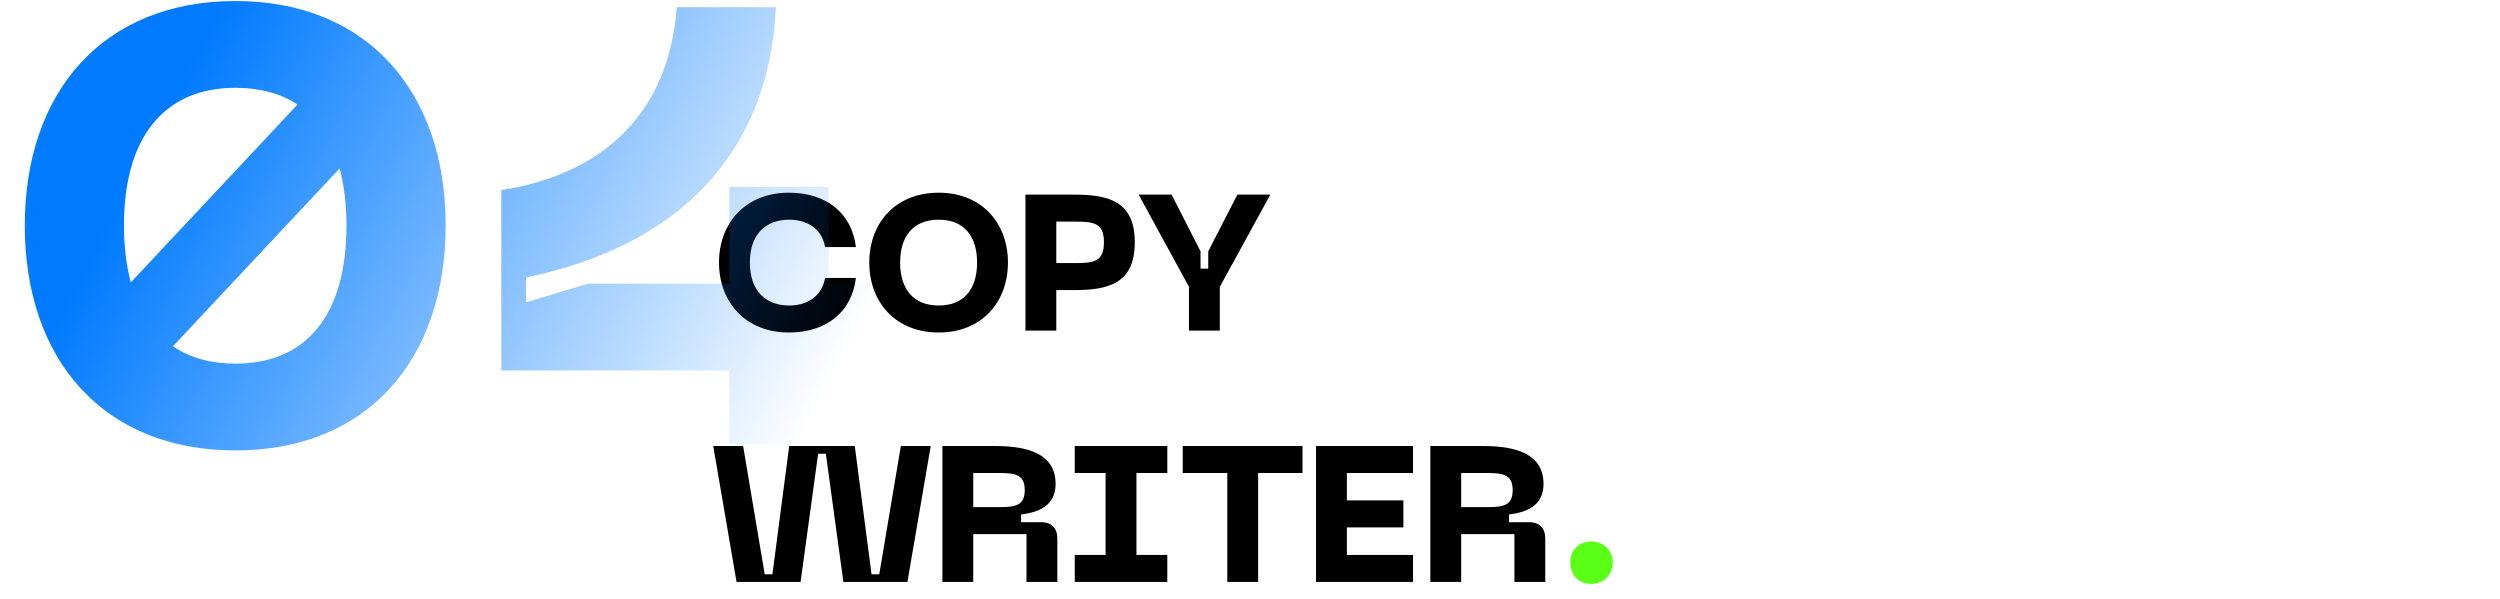 <svg width="726" height="174" viewBox="0 0 726 174" fill="none" xmlns="http://www.w3.org/2000/svg">
<path d="M208.8 76.232C208.8 87.768 216.528 96.56 229.072 96.56C240.104 96.56 247.384 90.512 248.56 80.712H239.6C238.704 85.92 234.56 88.72 229.184 88.72C222.296 88.72 217.76 84.408 217.76 76.232C217.76 68.112 222.296 63.8 229.184 63.8C234.56 63.8 238.704 66.544 239.6 71.752H248.56C247.384 62.008 240.104 55.96 229.072 55.96C216.528 55.96 208.8 64.752 208.8 76.232ZM252.441 76.232C252.441 87.768 260.057 96.56 272.601 96.56C285.089 96.56 292.705 87.768 292.705 76.232C292.705 64.752 285.089 55.96 272.601 55.96C260.057 55.96 252.441 64.752 252.441 76.232ZM261.401 76.232C261.401 68.672 265.153 63.8 272.601 63.8C280.049 63.8 283.745 68.672 283.745 76.232C283.745 83.848 280.049 88.72 272.601 88.72C265.153 88.72 261.401 83.848 261.401 76.232ZM311.958 56.52H297.79V96H306.75V84.24H311.958C321.926 84.24 329.542 82.336 329.542 70.352C329.542 58.424 321.926 56.52 311.958 56.52ZM312.518 76.4H306.75V64.36H312.518C317.838 64.36 320.582 64.92 320.582 70.352C320.582 75.84 317.838 76.4 312.518 76.4ZM359.331 56.52L350.875 72.984V78.024H348.635V72.984L340.235 56.52H330.659L345.275 83.288V96H354.235V83.288L368.907 56.52H359.331ZM207.12 129.52L213.896 169H232.488L237.584 131.76H239.824L244.92 169H263.512L270.288 129.52H261.608L255.336 166.76H253.096L248.224 129.52H229.184L224.312 166.76H222.072L215.8 129.52H207.12ZM273.673 169H282.633V155.112H298.089V169H307.049V156.4C307.049 153.32 305.369 151.64 302.289 151.64H296.521V149.4C301.281 148.84 306.545 147.048 306.545 140.552C306.545 131.704 298.369 129.52 288.961 129.52H273.673V169ZM282.633 147.272V137.36H288.961C294.281 137.36 297.585 137.36 297.585 142.344C297.585 147.272 294.281 147.272 288.961 147.272H282.633ZM338.985 137.36V129.52H312.105V137.36H321.065V161.16H312.105V169H338.985V161.16H330.025V137.36H338.985ZM378.245 129.52H343.469V137.36H356.405V169H365.365V137.36H378.245V129.52ZM382.173 169H410.341V161.16H391.133V153.152H407.541V145.312H391.133V137.36H410.341V129.52H382.173V169ZM415.368 169H424.328V155.112H439.784V169H448.744V156.4C448.744 153.32 447.064 151.64 443.984 151.64H438.216V149.4C442.976 148.84 448.24 147.048 448.24 140.552C448.24 131.704 440.064 129.52 430.656 129.52H415.368V169ZM424.328 147.272V137.36H430.656C435.976 137.36 439.28 137.36 439.28 142.344C439.28 147.272 435.976 147.272 430.656 147.272H424.328Z" fill="black"/>
<path d="M462.118 169.56C465.814 169.56 468.334 166.872 468.334 163.344C468.334 159.928 465.814 157.24 462.118 157.24C458.31 157.24 456.014 159.928 456.014 163.344C456.014 166.872 458.31 169.56 462.118 169.56Z" fill="#5AFF15"/>
<path d="M68.4 0.3C29.88 0.3 7.2 26.76 7.2 65.46C7.2 104.34 29.88 130.8 68.4 130.8C106.74 130.8 129.42 104.34 129.42 65.46C129.42 26.76 106.74 0.3 68.4 0.3ZM68.4 25.5C75.42 25.5 81.54 27.12 86.4 30.36L37.98 82.02C36.72 77.16 36 71.76 36 65.46C36 39.36 48.06 25.5 68.4 25.5ZM68.4 105.6C61.38 105.6 55.26 103.98 50.22 100.56L98.64 48.9C99.9 53.76 100.62 59.34 100.62 65.46C100.62 91.74 88.74 105.6 68.4 105.6ZM254.482 82.38H240.622V54.3H211.822V82.38H170.782L152.782 87.78V80.58C197.782 71.22 223.342 44.04 225.322 2.1H196.522C194.362 32.16 175.822 50.52 145.582 55.2V107.58H211.822V129H240.622V107.58H254.482V82.38Z" fill="url(#paint0_linear_693_5048)"/>
<defs>
<linearGradient id="paint0_linear_693_5048" x1="54" y1="20" x2="238.605" y2="116.77" gradientUnits="userSpaceOnUse">
<stop stop-color="#007AFF"/>
<stop offset="1" stop-color="#007AFF" stop-opacity="0"/>
</linearGradient>
</defs>
</svg>
